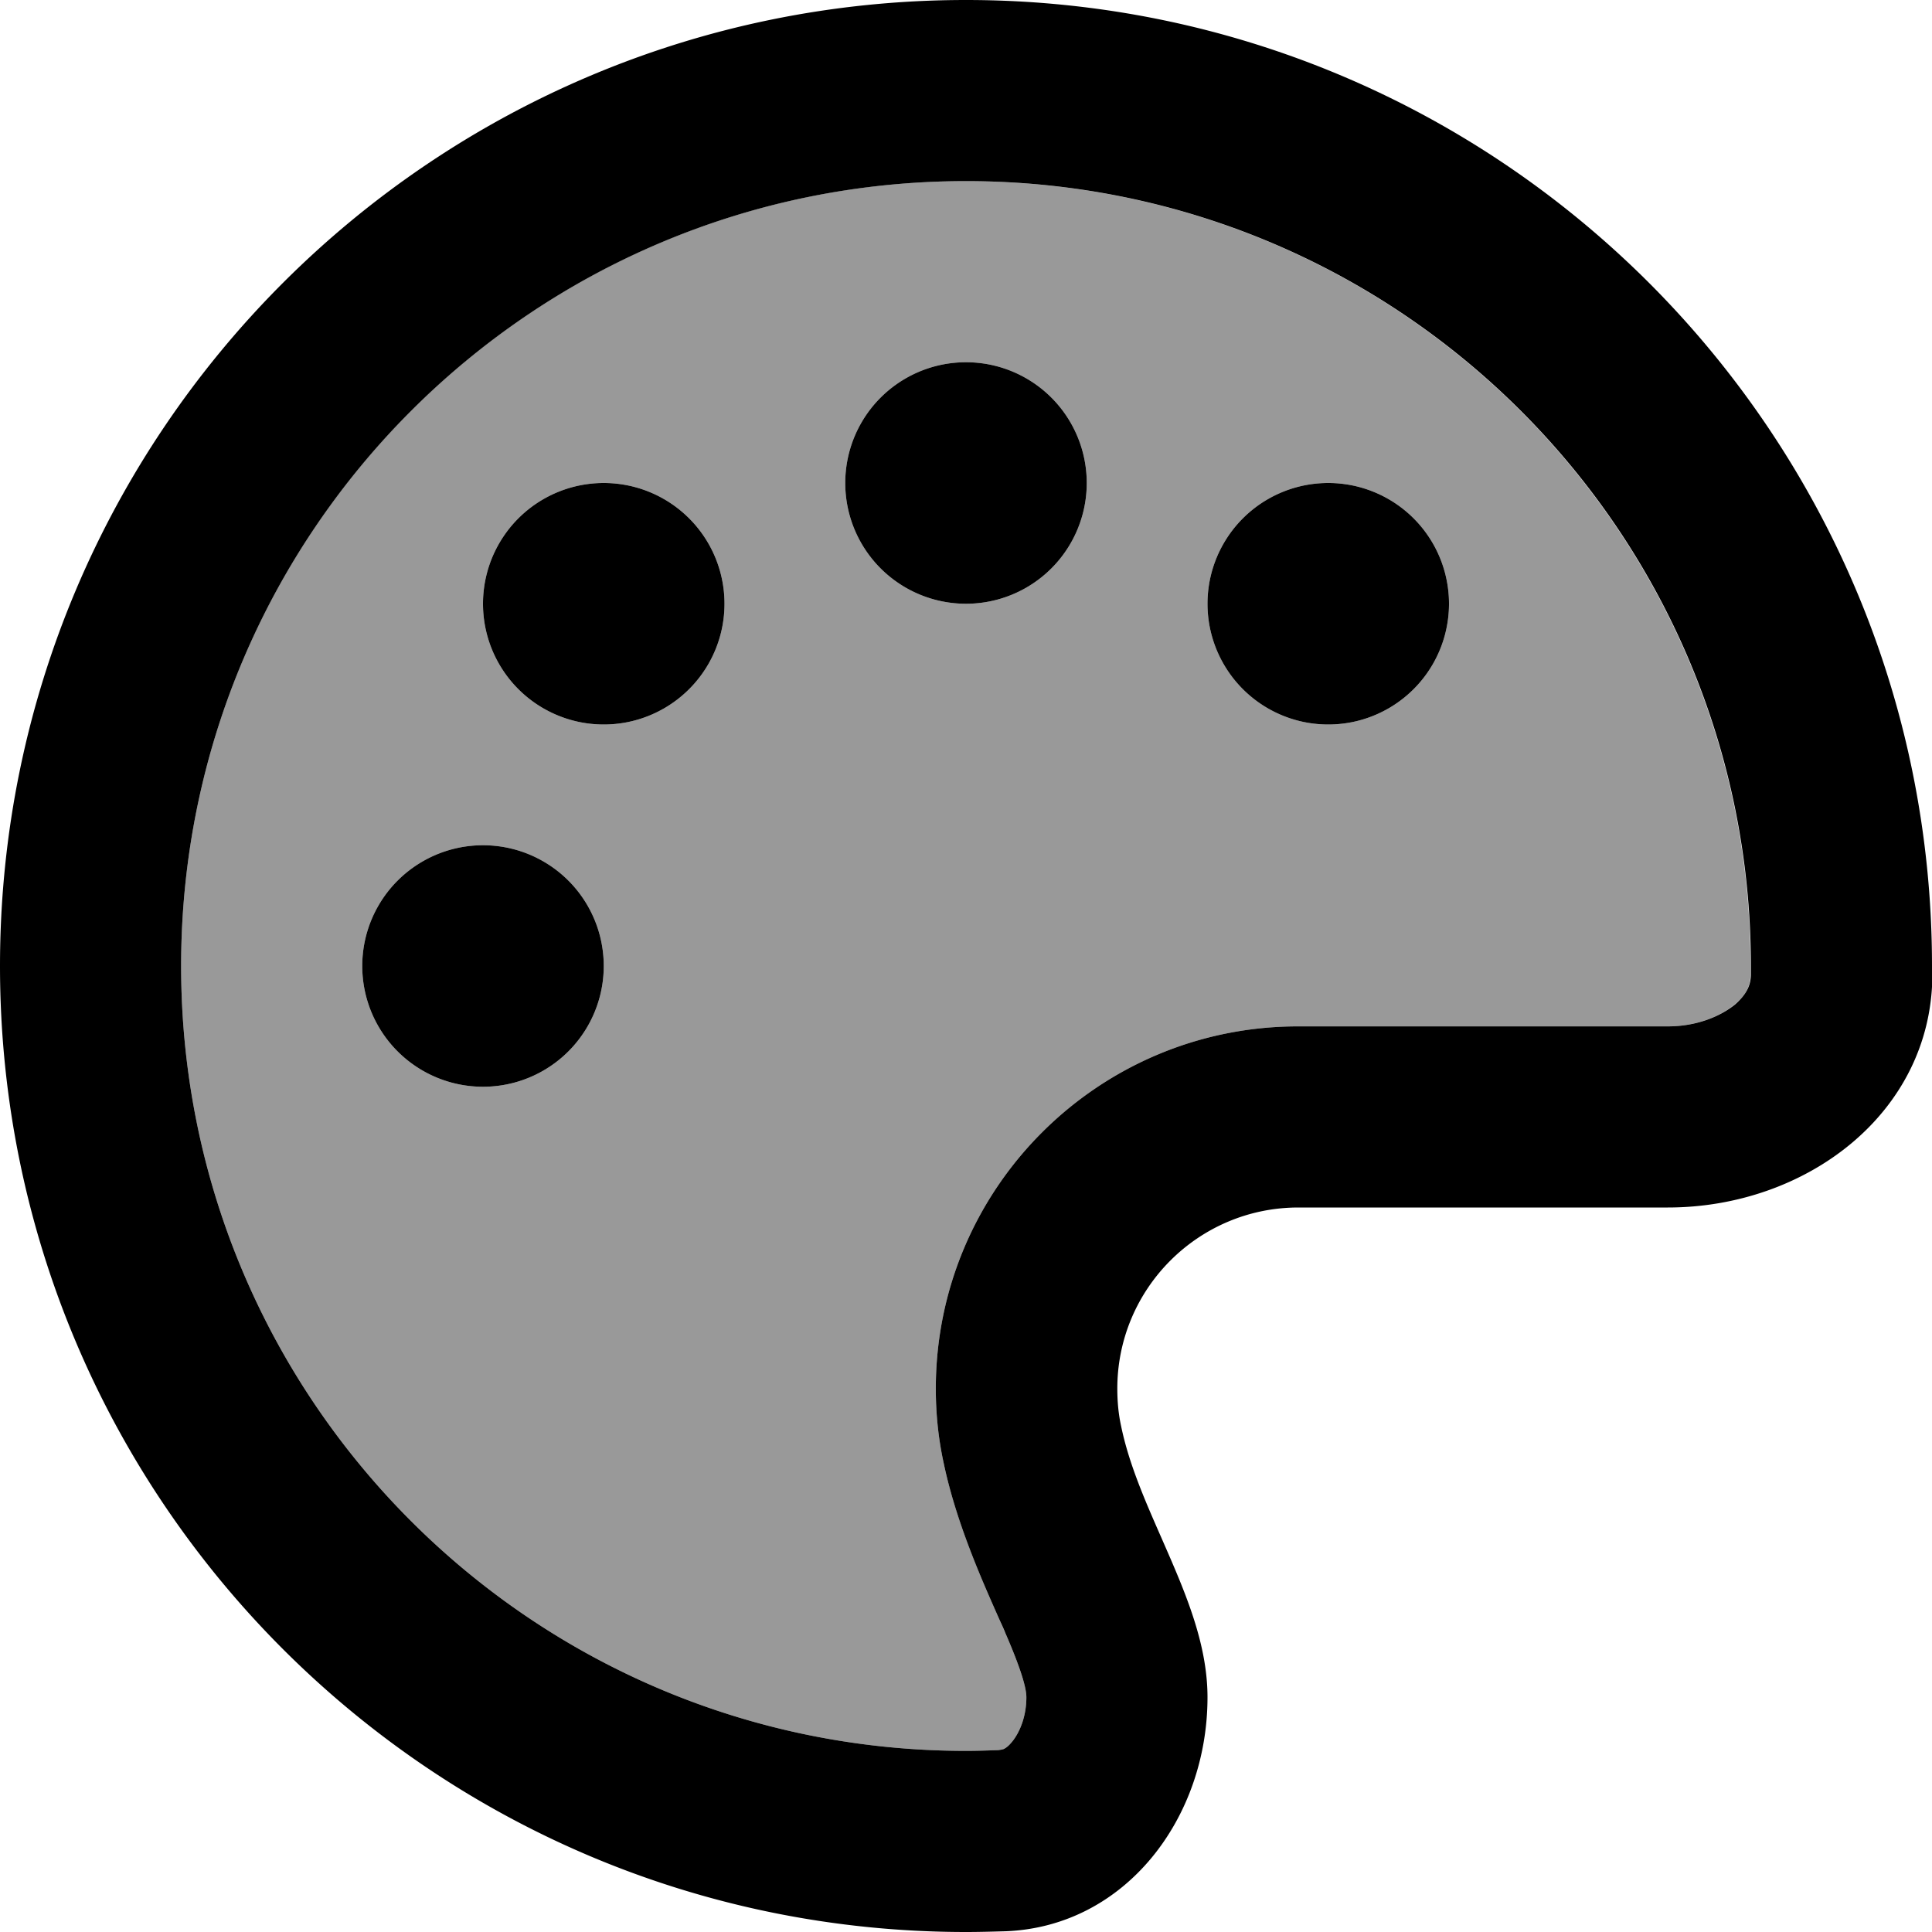 <svg xmlns="http://www.w3.org/2000/svg" viewBox="0 0 512 512"><defs><style>.fa-secondary{opacity:.4}</style></defs><path class="fa-secondary" d="M48 256c0 114.9 93.1 208 208 208c2.9 0 5.8-.1 8.6-.2c.8 0 1.2-.2 1.6-.4c.4-.2 1.1-.7 2-1.8c1.9-2.3 3.8-6.5 3.8-11.8c0-1.7-.6-5.6-5.6-17.1c-.5-1.2-1.2-2.7-1.9-4.3c-4.2-9.5-11.1-25-14.4-40.6c-1.4-6.4-2.1-13.1-2.1-19.8c0-53 43-96 96-96l97.9 0c7.7 0 14.1-2.7 17.8-5.8c3.3-2.7 4.2-5.3 4.2-8c0-.7 0-1.4 0-2.2c0-114.9-93.1-208-208-208S48 141.1 48 256zm112 0a32 32 0 1 1 -64 0 32 32 0 1 1 64 0zm32-96a32 32 0 1 1 -64 0 32 32 0 1 1 64 0zm96-32a32 32 0 1 1 -64 0 32 32 0 1 1 64 0zm96 32a32 32 0 1 1 -64 0 32 32 0 1 1 64 0z"/><path class="fa-primary" d="M464 258.2c0 2.7-1 5.2-4.2 8c-3.8 3.1-10.1 5.8-17.8 5.8L344 272c-53 0-96 43-96 96c0 6.8 .7 13.4 2.1 19.8c3.3 15.7 10.2 31.1 14.4 40.6c0 0 0 0 0 0c.7 1.6 1.4 3 1.9 4.3c5 11.5 5.6 15.4 5.6 17.1c0 5.3-1.9 9.5-3.8 11.8c-.9 1.1-1.6 1.6-2 1.8c-.3 .2-.8 .3-1.6 .4c-2.9 .1-5.7 .2-8.6 .2C141.1 464 48 370.9 48 256S141.1 48 256 48s208 93.1 208 208c0 .7 0 1.4 0 2.2zm48 .5c0-.9 0-1.8 0-2.7C512 114.6 397.4 0 256 0S0 114.6 0 256S114.6 512 256 512c3.5 0 7.1-.1 10.6-.2c31.8-1.3 53.4-30.1 53.4-62c0-14.5-6.1-28.3-12.1-42c-4.3-9.8-8.7-19.7-10.8-29.9c-.7-3.2-1-6.5-1-9.9c0-26.5 21.5-48 48-48l97.9 0c36.5 0 69.7-24.8 70.1-61.3zM160 256a32 32 0 1 0 -64 0 32 32 0 1 0 64 0zm0-64a32 32 0 1 0 0-64 32 32 0 1 0 0 64zm128-64a32 32 0 1 0 -64 0 32 32 0 1 0 64 0zm64 64a32 32 0 1 0 0-64 32 32 0 1 0 0 64z"/></svg>